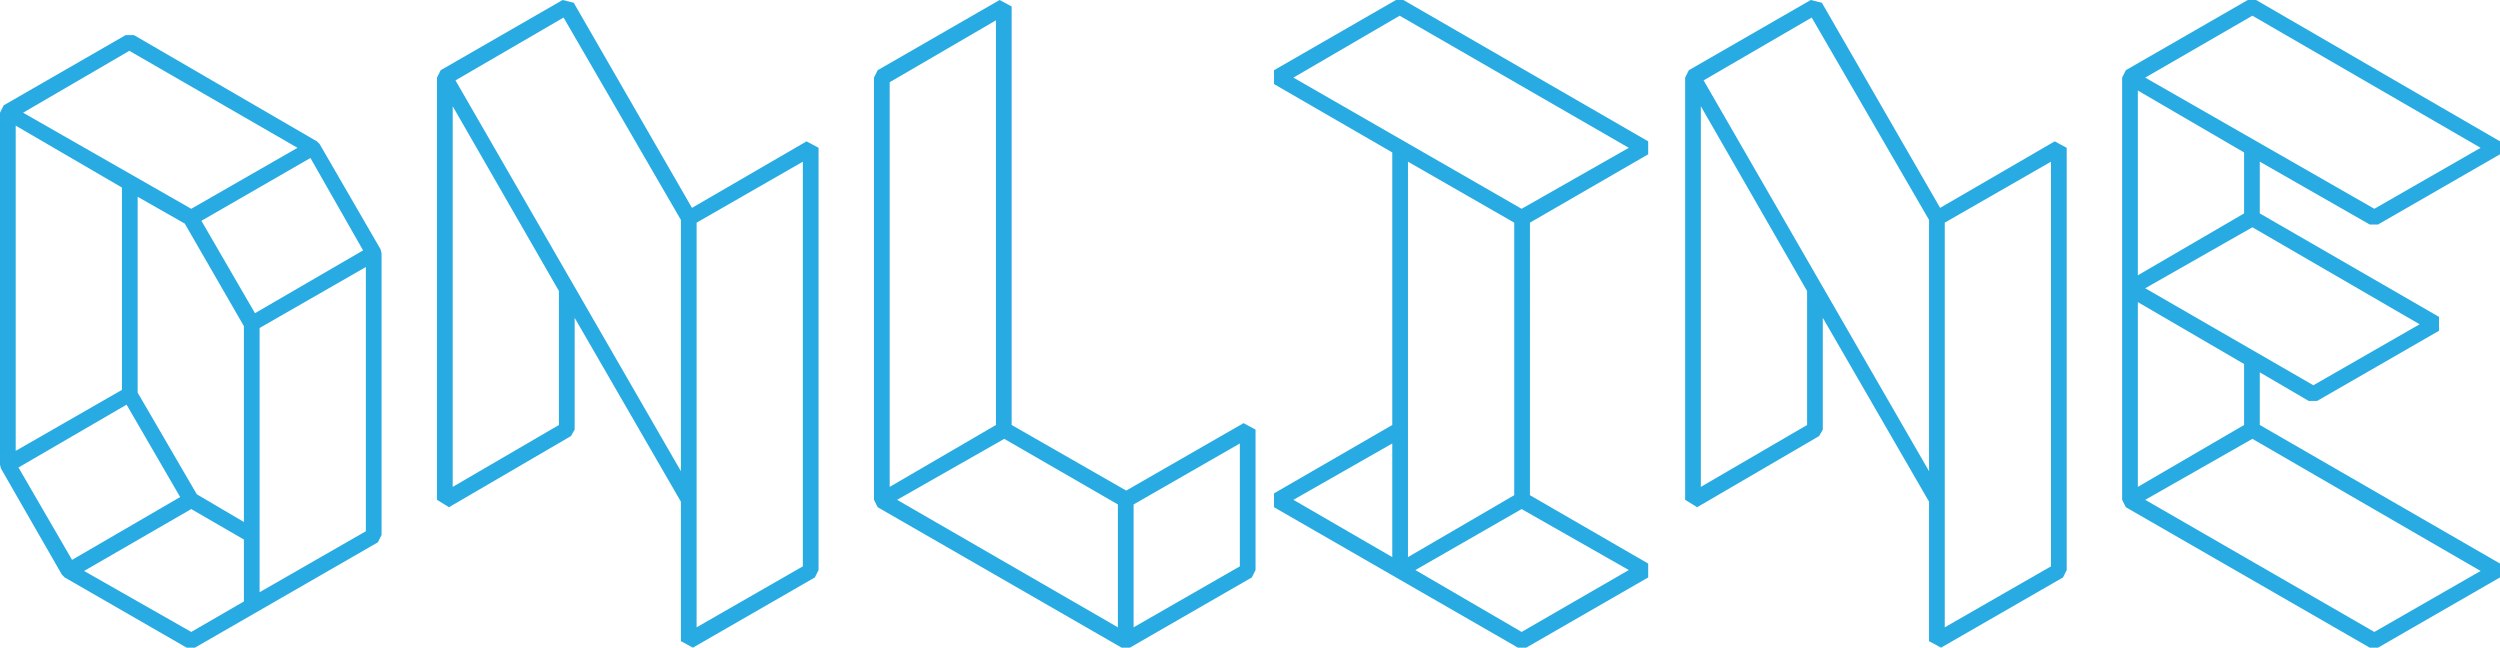 <?xml version="1.0" encoding="utf-8"?>
<!-- Generator: Adobe Illustrator 16.0.0, SVG Export Plug-In . SVG Version: 6.00 Build 0)  -->
<!DOCTYPE svg PUBLIC "-//W3C//DTD SVG 1.1//EN" "http://www.w3.org/Graphics/SVG/1.1/DTD/svg11.dtd">
<svg version="1.1" id="Vrstva_1" xmlns="http://www.w3.org/2000/svg" xmlns:xlink="http://www.w3.org/1999/xlink" x="0px" y="0px"
	 width="1842.914px" height="477.423px" viewBox="0 0 1842.914 477.423" enable-background="new 0 0 1842.914 477.423"
	 xml:space="preserve">
<g>
	<path fill="#28ABE3" d="M1750.29,465.845l-168.902-97.393l79.002-44.949l168.222,97.393L1750.29,465.845z M1660.39,11.578
		l168.222,97.391l-78.321,44.95l-168.902-96.71L1660.39,11.578z M1705.34,284.003l-123.952-71.513l79.002-44.95l123.272,71.512
		L1705.34,284.003z M1575.938,202.955V66.743l78.322,45.631v44.95L1575.938,202.955z M1654.261,313.286l-78.322,45.633V222.706
		l78.322,45.631V313.286z M1665.839,274.468l36.096,21.111h6.13l89.9-51.76v-10.216l-132.126-76.279v-38.139l81.046,46.312h6.13
		l89.899-51.76v-9.535L1663.115,0h-6.131l-89.899,51.76l-2.724,5.449v311.243l2.724,5.449l179.8,103.521h6.13l89.899-51.762v-10.215
		l-177.075-102.16V274.468z M1335.531,12.94l86.493,149.152v185.249L1255.847,59.252L1335.531,12.94z M1343.703,316.692v-82.409
		l78.321,135.532v102.84l8.854,4.768l89.9-51.762l2.724-5.447V108.969l-8.854-4.767l-84.451,49.036L1343.021,2.043L1334.849,0
		l-89.898,51.76l-2.726,5.449v311.243l8.854,5.449l89.899-52.441L1343.703,316.692z M1253.803,78.321l78.322,136.212v98.753
		l-78.322,45.633V78.321z M1433.603,164.135l78.322-44.95v298.304l-78.322,44.949V164.135z M953.464,57.209l78.322-45.631
		l168.902,97.391l-79.003,44.95L953.464,57.209z M1200.688,420.214l-79.003,45.631l-78.322-45.631l78.322-44.949L1200.688,420.214z
		 M1037.916,119.185l78.322,44.95v200.913l-78.322,45.631V119.185z M953.464,368.452l72.874-41.545v83.771L953.464,368.452z
		 M1127.815,164.135l87.175-50.398v-9.535L1034.51,0h-5.448l-89.899,51.76v10.216l87.176,50.398v200.912l-87.176,50.4v10.215
		l179.8,103.521h6.129l89.899-51.762v-10.215l-87.175-50.398V164.135z M913.971,417.489l-78.322,44.949v-90.58l78.322-44.951
		V417.489z M824.071,462.438l-162.773-93.986l79.003-44.949l83.771,48.355V462.438z M734.171,14.983v298.303l-78.321,45.633V60.614
		L734.171,14.983z M916.696,311.925l-86.495,49.717l-84.452-48.355V4.767L736.896,0l-89.899,51.76l-2.725,5.449v311.243l2.725,5.449
		l179.8,103.521h6.129l89.9-51.762l2.724-5.447V316.692L916.696,311.925z M415.44,12.94l86.495,149.152v185.249L335.757,59.252
		L415.44,12.94z M423.614,316.692v-82.409l78.321,135.532v102.84l8.854,4.768l89.899-51.762l2.725-5.447V108.969l-8.854-4.767
		l-84.452,49.036L422.933,2.043L414.76,0L324.86,51.76l-2.725,5.449v311.243l8.854,5.449l89.898-52.441L423.614,316.692z
		 M333.714,78.321l78.322,136.212v98.753l-78.322,45.633V78.321z M513.514,164.135l78.322-44.95v298.304l-78.322,44.949V164.135z
		 M179.8,443.368l-38.821,22.477l-79.002-44.949l79.002-45.631l38.821,22.473V443.368z M13.621,344.616l79.684-46.313l39.502,68.105
		l-79.684,46.313L13.621,344.616z M191.378,241.776l78.322-44.95v194.782l-78.322,44.951V241.776z M11.578,92.624L89.9,138.255
		v149.152l-78.322,44.949V92.624z M267.657,184.567l-79.685,46.313l-39.502-68.106l80.365-46.312L267.657,184.567z M233.604,104.202
		L98.754,25.88h-6.13l-89.9,51.76L0,83.089v259.484l0.681,2.725l44.95,78.32l2.043,2.043l89.9,51.762h6.13l134.85-77.641
		l2.725-5.449V186.61l-0.682-2.724l-44.95-77.641L233.604,104.202z M17.027,83.089l78.321-45.631l123.953,71.511l-78.322,44.95
		L17.027,83.089z M101.478,289.45V145.065l34.734,19.751l43.588,75.597v144.385l-34.734-20.432L101.478,289.45z"/>
</g>
</svg>
